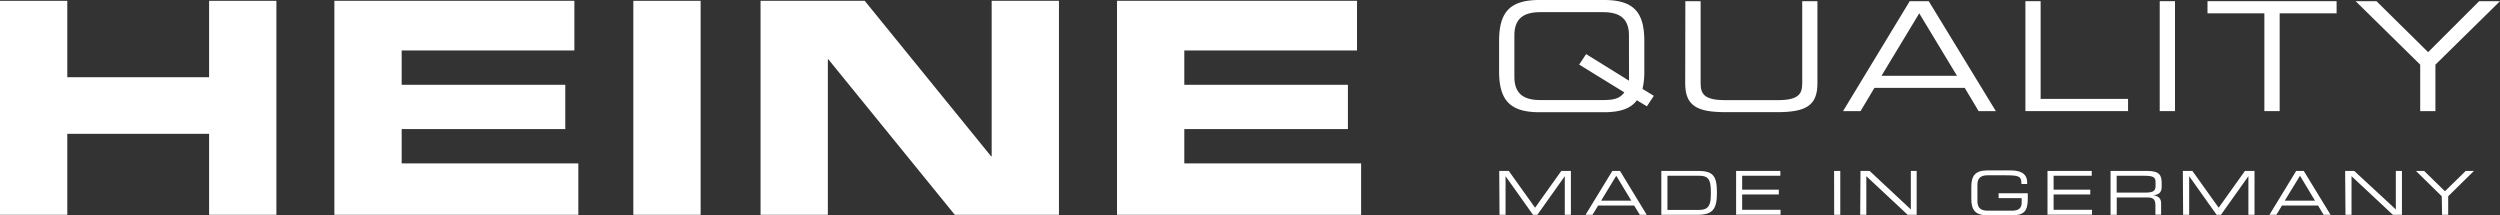 <svg id="Ebene_1" data-name="Ebene 1" xmlns="http://www.w3.org/2000/svg" viewBox="0 0 360 31"><rect x="0" y="0" width="360" height="31" fill="#333333" stroke="none"/><title>HEINE_Quality_Made-In-Germany-white</title><path d="M0,.12H9.69v11H30.11V.12H39.8V30.93H30.11V19.27H9.69V30.93H0Z" style="fill:#fff"/><path d="M48.15.12H82.71V7.27H57.84v4.94H81.4v6.38H57.84v4.94H83.28v7.4H48.15Z" style="fill:#fff"/><path d="M91.2.12h9.69V30.93H91.2Z" style="fill:#fff"/><path d="M109.52.12h15l18.2,22.39h.08V.12h9.69V30.93h-15L119.29,8.55h-.08V30.93h-9.69Z" style="fill:#fff"/><path d="M160.85.12h34.56V7.27H170.54v4.94H194.1v6.38H170.54v4.94H196v7.4H160.85Z" style="fill:#fff"/><path d="M235.71,14.44c-.85,1.16-2.33,1.72-4.73,1.72h-9.33c-4.39,0-5.78-1.92-5.78-5.92V5.92c0-4,1.39-5.92,5.78-5.92H231c4.4,0,5.78,1.92,5.78,5.92v4.32a10.68,10.68,0,0,1-.26,2.56l1.63,1-1,1.51Zm-1.14-9.33c0-2.75-1.7-3.36-3.81-3.36h-8.89c-2.1,0-3.8.61-3.8,3.36v5.94c0,2.75,1.7,3.36,3.8,3.36h8.89c1.68,0,2.51-.23,3.14-1.11l-6.5-4,1-1.51,6.18,3.83Z" style="fill:#fff"/><path d="M242.69.17h2.2V12c0,1.53.53,2.42,3.51,2.42H256c3,0,3.52-.89,3.52-2.42V.17h2.19V12c0,3.21-1.66,4.15-5.78,4.15h-7.48c-4.12,0-5.78-.94-5.78-4.15Z" style="fill:#fff"/><path d="M275,.17h2.74L287.4,16h-2.48l-2-3.35h-13l-2,3.35H265.4Zm1.37,1.75-5.44,9h10.88Z" style="fill:#fff"/><path d="M291.66.17h2.19V14.24h12.59V16H291.66Z" style="fill:#fff"/><path d="M311,.17h2.2V16H311Z" style="fill:#fff"/><path d="M326.07,1.92h-8.19V.17h18.59V1.92h-8.2V16h-2.2Z" style="fill:#fff"/><path d="M348.51,9.31,339.21.17h3l7.44,7.34L357,.17h3l-9.3,9.14V16h-2.19Z" style="fill:#fff"/><path d="M215.89,24.61h1.37l3.79,5.3,3.78-5.3h1.38v6.32h-.88V25.37h0l-3.95,5.56h-.63l-3.95-5.56h0v5.56h-.87Z" style="fill:#fff"/><path d="M232.18,24.61h1.1l3.85,6.32h-1l-.81-1.33h-5.19l-.81,1.33h-1Zm.56.7-2.18,3.59h4.35Z" style="fill:#fff"/><path d="M239.23,24.61h5.24c2.18,0,2.77.66,2.77,3.16,0,2.32-.59,3.16-2.8,3.16h-5.21Zm7.13,2.85c0-1.82-.58-2.15-1.66-2.15h-4.59v4.92h4.45c1.06,0,1.8-.22,1.8-2.12Z" style="fill:#fff"/><path d="M250,24.61h6.37v.7h-5.5v2h5.28V28h-5.28v2.21h5.53v.7H250Z" style="fill:#fff"/><path d="M264.11,24.61H265v6.32h-.88Z" style="fill:#fff"/><path d="M267.91,24.61h1.31l5.94,5.55V24.61H276v6.32h-1.3l-5.95-5.56v5.56h-.88Z" style="fill:#fff"/><path d="M292,28.67c0,1.72-.57,2.33-2.19,2.33h-3.62c-1.76,0-2.32-.77-2.32-2.37V26.91c0-1.6.56-2.37,2.32-2.37h3.31c1.17,0,2.41.27,2.41,1.73v.23h-.82c0-1.18-.37-1.26-2.54-1.26h-2.28c-.84,0-1.52.24-1.52,1.34V29c0,1.1.68,1.34,1.52,1.34h3.44c.88,0,1.41-.29,1.41-1.17v-.64h-3.32v-.7H292Z" style="fill:#fff"/><path d="M294.84,24.61h6.37v.7h-5.49v2H301V28h-5.28v2.21h5.53v.7h-6.41Z" style="fill:#fff"/><path d="M303.92,24.61h5.19c1.87,0,2.17.6,2.17,1.79v.51c0,.89-.52,1.14-1.19,1.2v0c.89.15,1.11.61,1.11,1.19v1.61h-.82V29.54c0-1-.49-1.11-1.29-1.11h-4.28v2.5h-.89Zm5.1,3.12c1,0,1.38-.25,1.38-.91v-.58c0-.71-.31-.93-1.6-.93h-4v2.42Z" style="fill:#fff"/><path d="M314.33,24.61h1.37l3.79,5.3,3.78-5.3h1.38v6.32h-.88V25.37h0l-3.95,5.56h-.63l-3.95-5.56h0v5.56h-.87Z" style="fill:#fff"/><path d="M330.65,24.61h1.09l3.86,6.32h-1l-.8-1.33h-5.2l-.8,1.33h-1Zm.55.7L329,28.9h4.36Z" style="fill:#fff"/><path d="M337.7,24.61H339L345,30.16V24.61h.88v6.32h-1.31l-5.95-5.56v5.56h-.87Z" style="fill:#fff"/><path d="M351.61,28.26l-3.72-3.65h1.18l3,2.93,3-2.93h1.18l-3.71,3.65v2.67h-.88Z" style="fill:#fff"/></svg>